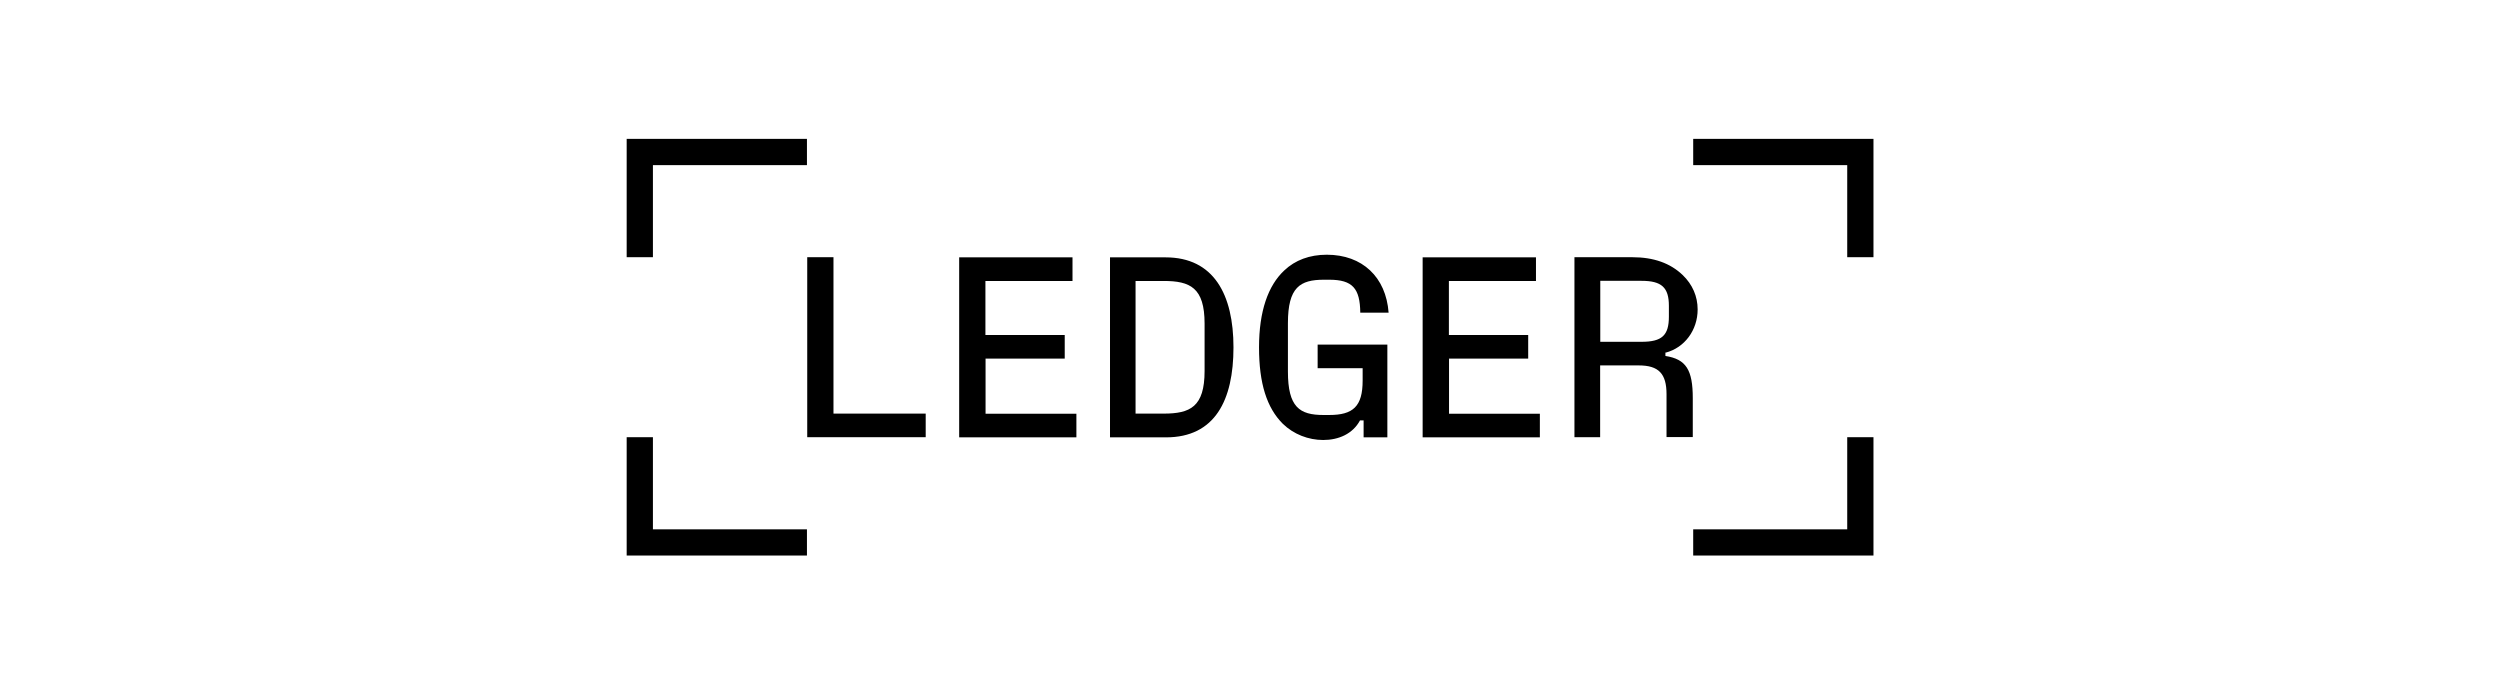 <?xml version="1.0" encoding="UTF-8"?><svg id="Layer_1" xmlns="http://www.w3.org/2000/svg" viewBox="0 0 180 50"><path d="m121.91,38.11v1.89h12.98v-8.52h-1.89v6.63h-11.09Zm0-28.11v1.89h11.09v6.63h1.89v-8.52h-12.98Zm-6.69,14.61v-4.39h2.97c1.45,0,1.97.48,1.97,1.8v.78c0,1.35-.5,1.81-1.97,1.81h-2.97Zm4.71.78c1.35-.35,2.3-1.61,2.3-3.11,0-.94-.37-1.8-1.08-2.48-.89-.85-2.08-1.28-3.62-1.28h-4.17v12.96h1.85v-5.17h2.78c1.43,0,2,.59,2,2.07v3.09h1.89v-2.8c0-2.04-.48-2.81-1.97-3.04v-.26Zm-15.61.43h5.71v-1.7h-5.71v-3.89h6.27v-1.7h-8.16v12.96h8.44v-1.7h-6.54v-3.96Zm-6.21.69v.89c0,1.87-.69,2.48-2.41,2.48h-.41c-1.72,0-2.56-.56-2.56-3.13v-3.48c0-2.59.87-3.13,2.6-3.13h.37c1.69,0,2.22.63,2.24,2.37h2.04c-.19-2.56-1.89-4.17-4.45-4.17-1.24,0-2.28.39-3.06,1.13-1.17,1.09-1.82,2.94-1.82,5.54s.56,4.35,1.71,5.5c.78.76,1.85,1.17,2.91,1.17,1.11,0,2.13-.44,2.65-1.41h.26v1.22h1.71v-6.68h-5.02v1.7h3.24Zm-16.35-6.28h2.02c1.91,0,2.95.48,2.95,3.07v3.41c0,2.59-1.04,3.07-2.95,3.07h-2.02v-9.56Zm2.19,11.26c3.54,0,4.86-2.69,4.86-6.48s-1.41-6.48-4.89-6.48h-4v12.96h4.04Zm-13-5.67h5.71v-1.7h-5.71v-3.89h6.27v-1.7h-8.16v12.96h8.44v-1.7h-6.54v-3.96Zm-10.94-7.3h-1.89v12.96h8.53v-1.7h-6.64v-11.26Zm-14.89,12.96v8.52h12.98v-1.89h-11.09v-6.63h-1.89Zm0-21.48v8.52h1.89v-6.63h11.09v-1.89h-12.98Z"/></svg>